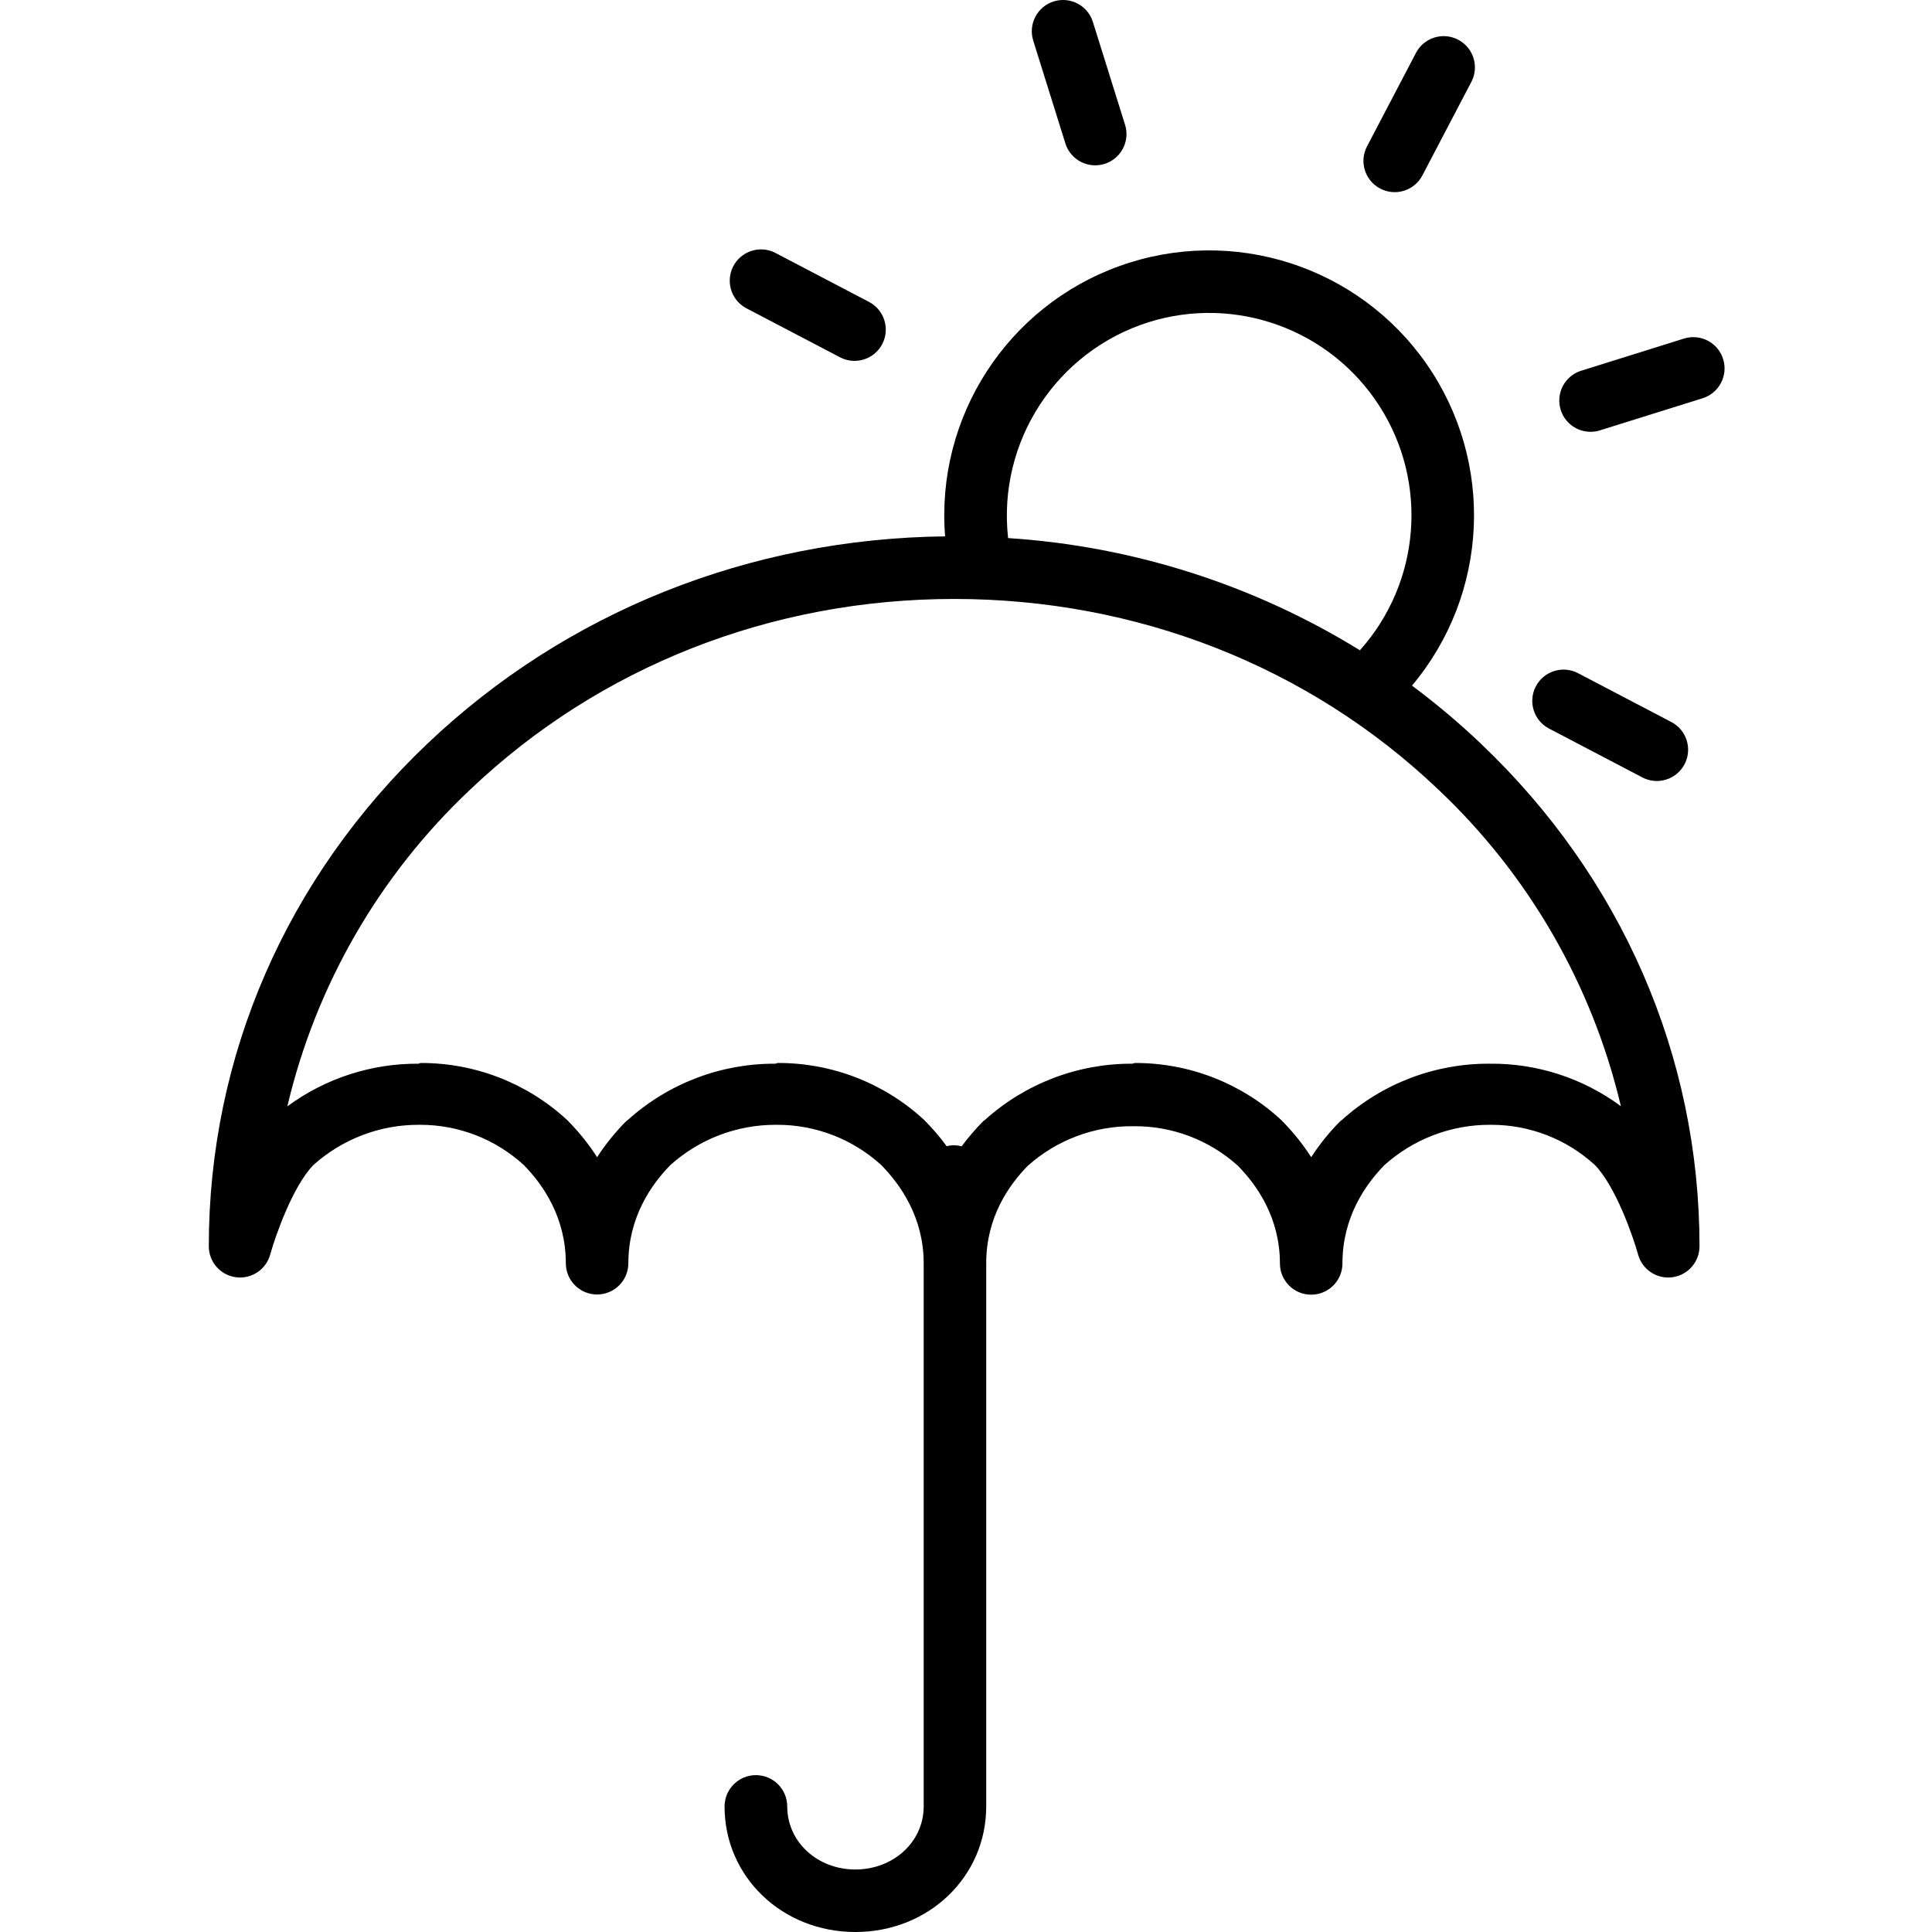 <svg height="494pt" viewBox="-53 0 494 494.434" width="494pt" xmlns="http://www.w3.org/2000/svg"><path d="m325.734 190.281c-5.562-5.289-11.441-10.234-17.598-14.816 19.691-23.449 21.219-57.188 3.727-82.32-17.496-25.129-49.664-35.414-78.492-25.094-28.828 10.324-47.156 38.691-44.719 69.215-50.051.562-97.012 19.332-132.453 53.02-36.102 34.312-55.98 80-55.98 128.652 0 4 2.953 7.387 6.918 7.926 3.965.539 7.719-1.93 8.789-5.785 1.258-4.516 5.672-17.348 11.035-22.906 7.406-6.66 17.023-10.336 26.984-10.316h.363c9.82-.012 19.289 3.668 26.527 10.305 4.938 5.027 10.754 13.43 10.754 25.121 0 4.418 3.582 8 8 8 4.418 0 8-3.582 8-8 0-11.672 5.801-20.07 10.734-25.102 7.406-6.668 17.027-10.348 26.992-10.324h.363c9.852-.016 19.355 3.66 26.633 10.301 4.938 5.023 10.859 13.43 10.859 25.117v139.035c0 9.043-7.738 16.125-17.484 16.125-9.75 0-17.434-7.082-17.434-16.125 0-4.43-3.59-8.02-8.02-8.02s-8.02 3.59-8.02 8.02c0 18.016 14.758 32.125 33.477 32.125s33.484-14.109 33.484-32.125v-139.035c0-11.672 5.695-19.883 10.625-24.914 7.391-6.613 16.98-10.23 26.895-10.141h.016c9.914-.137 19.512 3.477 26.871 10.117 4.938 5.027 10.758 13.34 10.758 25.027.016 4.418 3.613 7.984 8.031 7.969 4.418-.02 7.984-3.617 7.969-8.035 0-11.672 5.797-20.078 10.73-25.109 7.41-6.668 17.031-10.352 27-10.332h.363c9.816-.012 19.281 3.664 26.52 10.297 5.375 5.547 9.801 18.406 11.055 22.918 1.066 3.859 4.82 6.332 8.785 5.793 3.965-.539 6.926-3.926 6.926-7.926-.004-48.656-19.887-94.348-55.984-128.656zm-84.965-107.836c22.242-6.949 46.387 1.809 59 21.406 12.609 19.598 10.578 45.203-4.961 62.566-27.211-16.793-58.125-26.648-90.035-28.715-2.734-24.648 12.34-47.797 35.996-55.258zm87.258 189.773h-.035c-13.973-.078-27.469 5.07-37.836 14.441-.102.094-.203.098-.301.199-2.824 2.82-5.344 5.934-7.516 9.285-2.168-3.375-4.688-6.508-7.516-9.355-.082-.086-.168-.18-.254-.258-10.203-9.387-23.578-14.562-37.441-14.492-.156 0-.312.18-.469.18h-.039c-13.973-.078-27.469 5.074-37.836 14.441-.102.094-.199.098-.301.199-2.023 2.027-3.898 4.203-5.598 6.508-1.258-.34-2.578-.352-3.836-.035-1.703-2.32-3.574-4.516-5.602-6.559-.086-.086-.172-.172-.258-.254-10.203-9.383-23.578-14.555-37.438-14.484-.156 0-.312.184-.473.184h-.035c-13.973-.078-27.469 5.07-37.836 14.441-.102.094-.199.098-.301.199-2.824 2.82-5.344 5.934-7.516 9.285-2.168-3.375-4.688-6.508-7.516-9.355-.082-.086-.168-.18-.258-.258-10.199-9.387-23.578-14.562-37.438-14.492-.156 0-.312.18-.473.18h-.035c-12.07-.078-23.84 3.754-33.555 10.914 7.324-31.074 23.637-59.301 46.902-81.164 33-31.367 76.949-48.688 123.742-48.688 46.797 0 90.742 17.25 123.746 48.617 23.254 21.883 39.562 50.121 46.891 81.199-9.707-7.188-21.496-11.008-33.574-10.879zm0 0"/><path d="m219.402 36.605c.828 2.758 3.074 4.859 5.883 5.504 2.809.641 5.746-.277 7.688-2.406 1.945-2.125 2.594-5.133 1.703-7.871l-8.203-26.219c-1.316-4.219-5.805-6.566-10.02-5.25-4.219 1.32-6.57 5.809-5.25 10.023zm0 0"/><path d="m137.973 78.988 23.836 12.477c3.906 2.016 8.711.496 10.75-3.398 2.039-3.895.551-8.707-3.328-10.773l-23.832-12.477c-2.539-1.398-5.633-1.312-8.09.223-2.461 1.531-3.898 4.273-3.758 7.168.137 2.895 1.828 5.488 4.422 6.781zm0 0"/><path d="m343.211 186.453 23.832 12.477c2.535 1.352 5.598 1.238 8.023-.293 2.43-1.531 3.852-4.246 3.727-7.113-.125-2.871-1.777-5.453-4.328-6.766l-23.832-12.48c-3.914-2.051-8.75-.539-10.801 3.375-2.051 3.914-.539 8.75 3.379 10.801zm0 0"/><path d="m387.766 91.895c-1.32-4.219-5.809-6.566-10.023-5.25l-26.219 8.203c-2.754.828-4.852 3.074-5.488 5.883-.641 2.805.277 5.738 2.398 7.68 2.125 1.941 5.129 2.594 7.867 1.707l26.215-8.199c4.219-1.32 6.566-5.809 5.25-10.023zm0 0"/><path d="m300.004 48.258c1.879.988 4.074 1.188 6.098.555 2.027-.637 3.719-2.047 4.699-3.93l12.48-23.832c1.367-2.535 1.27-5.613-.266-8.055-1.531-2.441-4.258-3.867-7.137-3.738-2.879.133-5.465 1.801-6.77 4.371l-12.48 23.832c-2.051 3.914-.539 8.75 3.375 10.797zm0 0"/></svg>